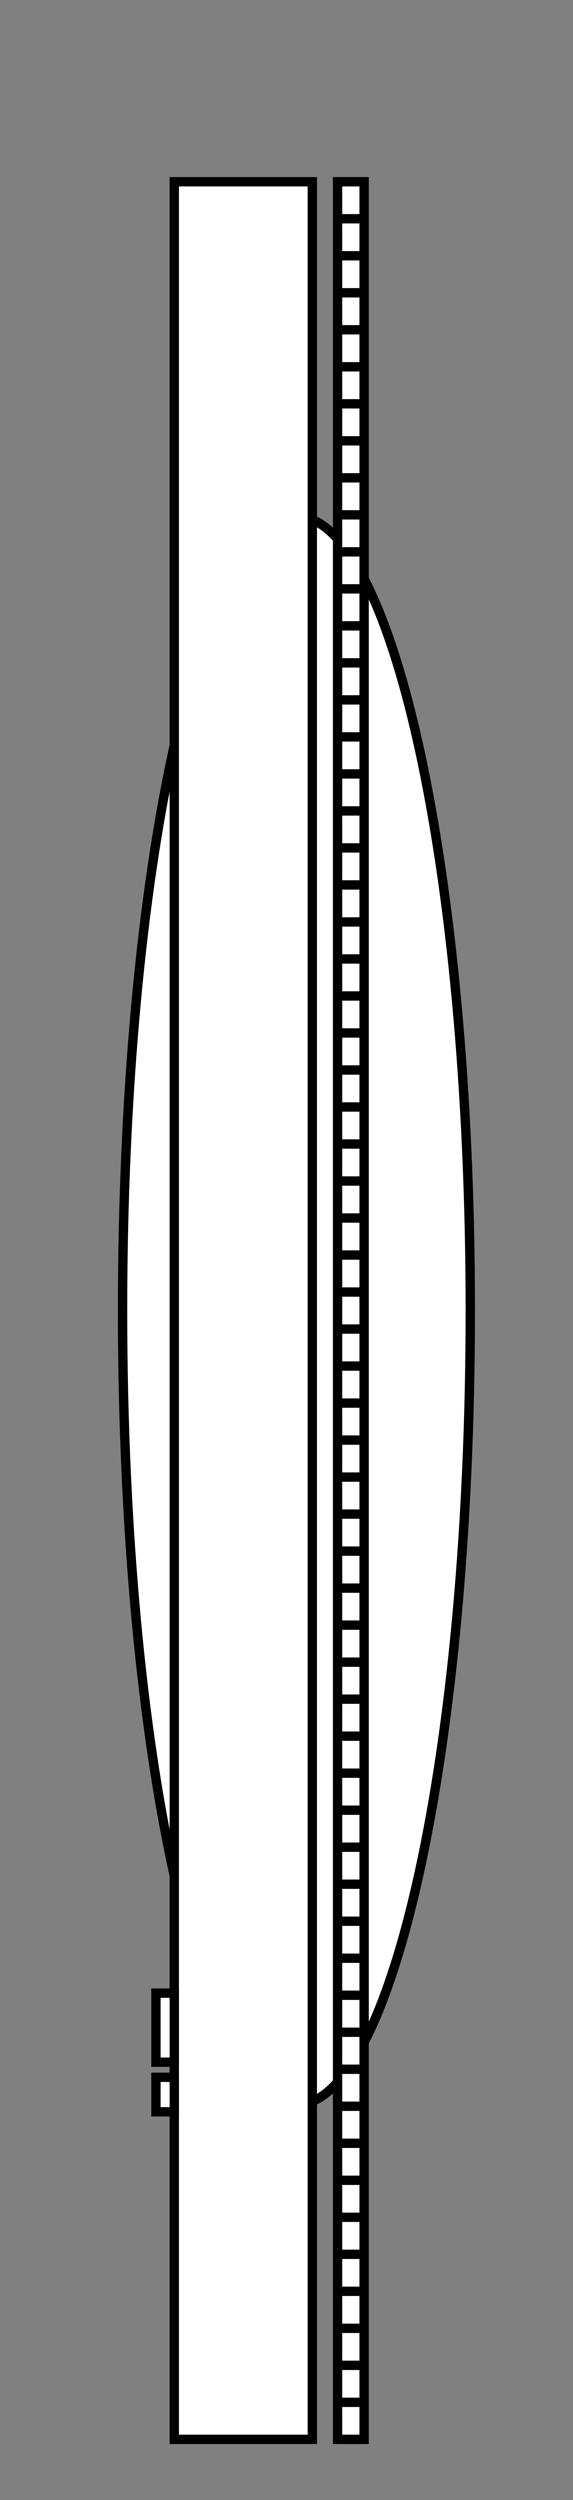 <?xml version="1.0" encoding="utf-8"?>
<!-- Generator: Adobe Illustrator 16.0.4, SVG Export Plug-In . SVG Version: 6.00 Build 0)  -->
<!DOCTYPE svg PUBLIC "-//W3C//DTD SVG 1.1//EN" "http://www.w3.org/Graphics/SVG/1.1/DTD/svg11.dtd">
<svg version="1.1" xmlns="http://www.w3.org/2000/svg" xmlns:xlink="http://www.w3.org/1999/xlink" x="0px" y="0px"
	 width="61.326px" height="267.403px" viewBox="0 0 61.326 267.403" enable-background="new 0 0 61.326 267.403"
	 xml:space="preserve">
<rect x="0" y="0" width="61.326" height="267.403" fill="#808080" stroke="none"/>
<g id="Layer_1">
	<path fill="#FFFFFF" stroke="#000000" stroke-miterlimit="10" d="M50.333,140.178c0,46.913-8.331,84.944-18.608,84.944
		c-10.276,0-18.607-38.031-18.607-84.944c0-46.91,8.331-84.941,18.607-84.941C42.002,55.237,50.333,93.268,50.333,140.178z"/>
	<rect x="18.652" y="19.441" fill="#FFFFFF" stroke="#000000" stroke-miterlimit="10" width="14.773" height="241.478"/>
	<rect x="36.129" y="19.441" fill="#FFFFFF" stroke="#000000" stroke-miterlimit="10" width="2.841" height="241.478"/>
	<rect x="16.69" y="213.191" fill="#FFFFFF" stroke="#000000" stroke-miterlimit="10" width="1.962" height="7.387"/>
	<rect x="16.69" y="222.191" fill="#FFFFFF" stroke="#000000" stroke-miterlimit="10" width="1.962" height="3.693"/>
</g>
<g id="Layer_2">
	<g>
		<line fill="none" stroke="#000000" stroke-miterlimit="10" x1="36.107" y1="260.918" x2="38.993" y2="260.918"/>
		<line fill="none" stroke="#000000" stroke-miterlimit="10" x1="36.107" y1="256.959" x2="38.993" y2="256.959"/>
		<line fill="none" stroke="#000000" stroke-miterlimit="10" x1="36.107" y1="253.001" x2="38.993" y2="253.001"/>
		<line fill="none" stroke="#000000" stroke-miterlimit="10" x1="36.107" y1="249.042" x2="38.992" y2="249.042"/>
		<line fill="none" stroke="#000000" stroke-miterlimit="10" x1="36.107" y1="245.083" x2="38.993" y2="245.083"/>
		<line fill="none" stroke="#000000" stroke-miterlimit="10" x1="36.107" y1="241.125" x2="38.993" y2="241.125"/>
		<line fill="none" stroke="#000000" stroke-miterlimit="10" x1="36.107" y1="237.167" x2="38.993" y2="237.167"/>
		<line fill="none" stroke="#000000" stroke-miterlimit="10" x1="36.107" y1="233.208" x2="38.993" y2="233.208"/>
		<line fill="none" stroke="#000000" stroke-miterlimit="10" x1="36.107" y1="229.25" x2="38.993" y2="229.25"/>
		<line fill="none" stroke="#000000" stroke-miterlimit="10" x1="36.107" y1="225.291" x2="38.992" y2="225.291"/>
		<line fill="none" stroke="#000000" stroke-miterlimit="10" x1="36.107" y1="221.332" x2="38.993" y2="221.332"/>
		<line fill="none" stroke="#000000" stroke-miterlimit="10" x1="36.107" y1="217.374" x2="38.993" y2="217.374"/>
		<line fill="none" stroke="#000000" stroke-miterlimit="10" x1="36.107" y1="213.415" x2="38.992" y2="213.415"/>
		<line fill="none" stroke="#000000" stroke-miterlimit="10" x1="36.107" y1="209.456" x2="38.992" y2="209.456"/>
		<line fill="none" stroke="#000000" stroke-miterlimit="10" x1="36.107" y1="205.498" x2="38.993" y2="205.498"/>
		<line fill="none" stroke="#000000" stroke-miterlimit="10" x1="36.107" y1="201.539" x2="38.993" y2="201.539"/>
		<line fill="none" stroke="#000000" stroke-miterlimit="10" x1="36.107" y1="197.581" x2="38.993" y2="197.581"/>
		<line fill="none" stroke="#000000" stroke-miterlimit="10" x1="36.107" y1="193.622" x2="38.992" y2="193.622"/>
		<line fill="none" stroke="#000000" stroke-miterlimit="10" x1="36.107" y1="189.663" x2="38.992" y2="189.663"/>
		<line fill="none" stroke="#000000" stroke-miterlimit="10" x1="36.107" y1="185.704" x2="38.992" y2="185.704"/>
		<line fill="none" stroke="#000000" stroke-miterlimit="10" x1="36.107" y1="181.746" x2="38.993" y2="181.746"/>
		<line fill="none" stroke="#000000" stroke-miterlimit="10" x1="36.107" y1="177.787" x2="38.992" y2="177.787"/>
		<line fill="none" stroke="#000000" stroke-miterlimit="10" x1="36.107" y1="173.828" x2="38.992" y2="173.828"/>
		<line fill="none" stroke="#000000" stroke-miterlimit="10" x1="36.107" y1="169.87" x2="38.992" y2="169.87"/>
		<line fill="none" stroke="#000000" stroke-miterlimit="10" x1="36.107" y1="165.911" x2="38.993" y2="165.911"/>
		<line fill="none" stroke="#000000" stroke-miterlimit="10" x1="36.107" y1="161.952" x2="38.992" y2="161.952"/>
		<line fill="none" stroke="#000000" stroke-miterlimit="10" x1="36.107" y1="157.993" x2="38.992" y2="157.993"/>
		<line fill="none" stroke="#000000" stroke-miterlimit="10" x1="36.107" y1="154.035" x2="38.993" y2="154.035"/>
		<line fill="none" stroke="#000000" stroke-miterlimit="10" x1="36.107" y1="150.077" x2="38.993" y2="150.077"/>
		<line fill="none" stroke="#000000" stroke-miterlimit="10" x1="36.107" y1="146.118" x2="38.993" y2="146.118"/>
		<line fill="none" stroke="#000000" stroke-miterlimit="10" x1="36.107" y1="142.159" x2="38.993" y2="142.159"/>
		<line fill="none" stroke="#000000" stroke-miterlimit="10" x1="36.107" y1="138.2" x2="38.992" y2="138.2"/>
		<line fill="none" stroke="#000000" stroke-miterlimit="10" x1="36.107" y1="134.242" x2="38.992" y2="134.242"/>
		<line fill="none" stroke="#000000" stroke-miterlimit="10" x1="36.107" y1="130.283" x2="38.992" y2="130.283"/>
		<line fill="none" stroke="#000000" stroke-miterlimit="10" x1="36.107" y1="126.325" x2="38.992" y2="126.325"/>
		<line fill="none" stroke="#000000" stroke-miterlimit="10" x1="36.107" y1="122.366" x2="38.992" y2="122.366"/>
		<line fill="none" stroke="#000000" stroke-miterlimit="10" x1="36.107" y1="118.407" x2="38.992" y2="118.407"/>
		<line fill="none" stroke="#000000" stroke-miterlimit="10" x1="36.107" y1="114.449" x2="38.992" y2="114.449"/>
		<line fill="none" stroke="#000000" stroke-miterlimit="10" x1="36.107" y1="110.49" x2="38.992" y2="110.49"/>
		<line fill="none" stroke="#000000" stroke-miterlimit="10" x1="36.107" y1="106.532" x2="38.992" y2="106.532"/>
		<line fill="none" stroke="#000000" stroke-miterlimit="10" x1="36.107" y1="102.573" x2="38.992" y2="102.573"/>
		<line fill="none" stroke="#000000" stroke-miterlimit="10" x1="36.107" y1="98.614" x2="38.992" y2="98.614"/>
		<line fill="none" stroke="#000000" stroke-miterlimit="10" x1="36.107" y1="94.655" x2="38.992" y2="94.655"/>
		<line fill="none" stroke="#000000" stroke-miterlimit="10" x1="36.107" y1="90.696" x2="38.992" y2="90.696"/>
		<line fill="none" stroke="#000000" stroke-miterlimit="10" x1="36.107" y1="86.738" x2="38.993" y2="86.738"/>
		<line fill="none" stroke="#000000" stroke-miterlimit="10" x1="36.107" y1="82.78" x2="38.993" y2="82.78"/>
		<line fill="none" stroke="#000000" stroke-miterlimit="10" x1="36.107" y1="78.821" x2="38.993" y2="78.821"/>
		<line fill="none" stroke="#000000" stroke-miterlimit="10" x1="36.107" y1="74.862" x2="38.993" y2="74.862"/>
		<line fill="none" stroke="#000000" stroke-miterlimit="10" x1="36.107" y1="70.903" x2="38.993" y2="70.903"/>
		<line fill="none" stroke="#000000" stroke-miterlimit="10" x1="36.107" y1="66.944" x2="38.993" y2="66.944"/>
		<line fill="none" stroke="#000000" stroke-miterlimit="10" x1="36.107" y1="62.986" x2="38.993" y2="62.986"/>
		<line fill="none" stroke="#000000" stroke-miterlimit="10" x1="36.107" y1="59.028" x2="38.993" y2="59.028"/>
		<line fill="none" stroke="#000000" stroke-miterlimit="10" x1="36.107" y1="55.069" x2="38.993" y2="55.069"/>
		<line fill="none" stroke="#000000" stroke-miterlimit="10" x1="36.107" y1="51.11" x2="38.993" y2="51.11"/>
		<line fill="none" stroke="#000000" stroke-miterlimit="10" x1="36.107" y1="47.152" x2="38.993" y2="47.152"/>
		<line fill="none" stroke="#000000" stroke-miterlimit="10" x1="36.107" y1="43.193" x2="38.993" y2="43.193"/>
		<line fill="none" stroke="#000000" stroke-miterlimit="10" x1="36.107" y1="39.234" x2="38.993" y2="39.234"/>
		<line fill="none" stroke="#000000" stroke-miterlimit="10" x1="36.107" y1="35.275" x2="38.993" y2="35.275"/>
		<line fill="none" stroke="#000000" stroke-miterlimit="10" x1="36.107" y1="31.317" x2="38.993" y2="31.317"/>
		<line fill="none" stroke="#000000" stroke-miterlimit="10" x1="36.107" y1="27.358" x2="38.993" y2="27.358"/>
		<line fill="none" stroke="#000000" stroke-miterlimit="10" x1="36.107" y1="23.399" x2="38.993" y2="23.399"/>
		<line fill="none" stroke="#000000" stroke-miterlimit="10" x1="36.107" y1="19.441" x2="38.993" y2="19.441"/>
	</g>
</g>
</svg>
